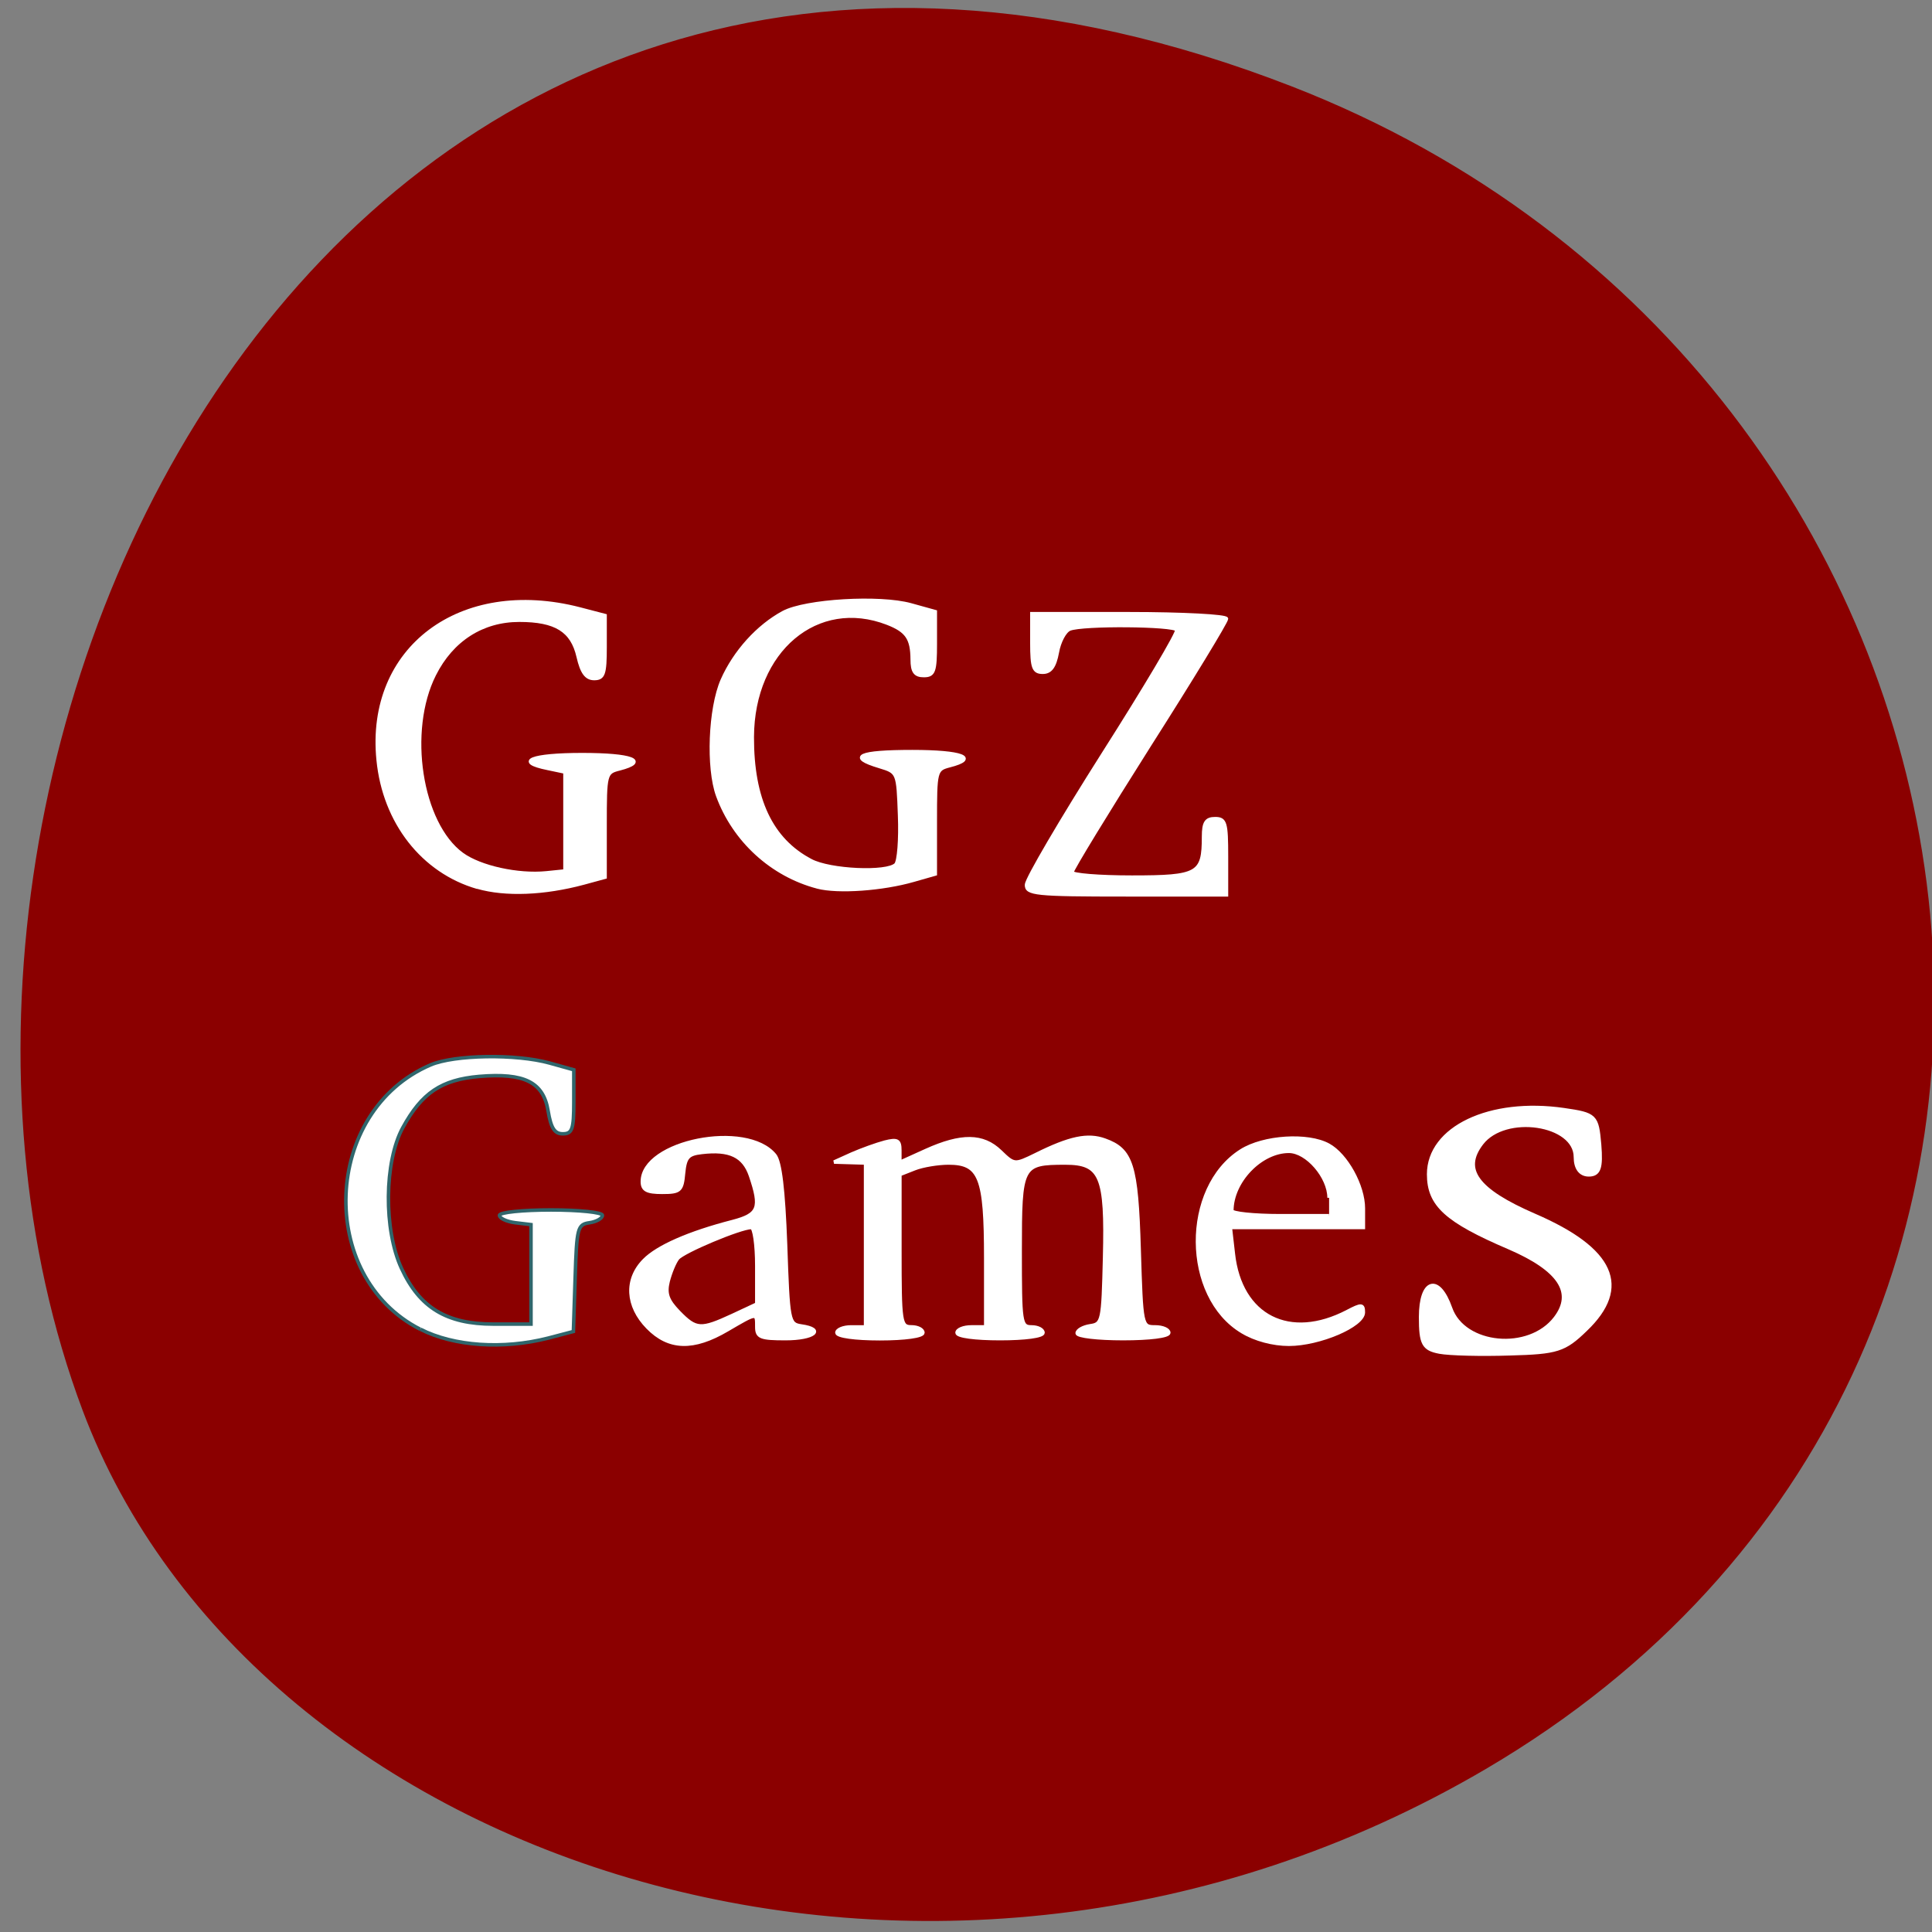 <svg xmlns="http://www.w3.org/2000/svg" viewBox="0 0 48 48"><rect x="0" y="0" width="48" height="48" fill="#808080" stroke="none"/><path d="m 244.85 882.36 c 49.684 128.51 -89.56 194.42 -176.24 161.69 c -60.5 -22.872 -90.63 -113.98 -47.668 -187.64 c 54.22 -92.92 185.59 -73.15 223.91 25.95" transform="matrix(0 -0.186 -0.185 0 195.29 47.773)" fill="#8b0000" stroke="#8b0000"/><g fill="#fff" transform="scale(0.188)"><g stroke-width="0.467"><g stroke="#fff"><path d="m 63.1 117.25 c -7.208 -2.083 -12.313 -8.583 -13.12 -16.813 c -1.479 -14.75 10.875 -24.02 26.625 -19.958 l 3.354 0.875 v 4.167 c 0 3.563 -0.208 4.146 -1.438 4.146 c -1.042 0 -1.625 -0.792 -2.104 -2.875 c -0.792 -3.479 -2.979 -4.833 -7.792 -4.833 c -4.896 0 -8.917 2.583 -11.229 7.188 c -3.75 7.438 -1.854 19.729 3.667 23.75 c 2.375 1.729 7.375 2.833 11.146 2.458 l 2.458 -0.25 v -13.08 l -2.271 -0.479 c -4.438 -0.896 -2.167 -1.813 4.542 -1.813 c 6.563 0 8.833 0.854 4.917 1.875 c -1.854 0.458 -1.896 0.667 -1.896 7.396 v 6.917 l -2.833 0.771 c -5.188 1.396 -10.333 1.604 -14.02 0.542"/><path d="m 108.04 117.21 c -6.04 -1.583 -11.02 -6.146 -13.188 -12.06 c -1.333 -3.667 -1.042 -11.5 0.604 -15.271 c 1.646 -3.729 4.708 -7.125 8.08 -8.938 c 2.938 -1.563 12.708 -2.146 16.833 -1 l 3.229 0.896 v 4.208 c 0 3.708 -0.188 4.229 -1.521 4.229 c -1.146 0 -1.521 -0.521 -1.521 -2.125 c -0.021 -2.792 -0.708 -3.792 -3.271 -4.792 c -9.292 -3.604 -17.833 3.583 -17.875 15.04 c -0.021 8.229 2.5 13.583 7.729 16.333 c 2.521 1.354 10.1 1.688 11.25 0.521 c 0.396 -0.417 0.625 -3.333 0.5 -6.479 c -0.208 -5.729 -0.208 -5.729 -2.667 -6.479 c -4.25 -1.271 -2.708 -1.958 4.333 -1.958 c 6.583 0 8.833 0.854 4.917 1.854 c -1.833 0.479 -1.875 0.688 -1.875 7.417 v 6.896 l -2.854 0.813 c -4.104 1.188 -10.02 1.604 -12.708 0.896"/><path d="m 135.67 116.9 c 0.021 -0.75 4.563 -8.5 10.1 -17.229 c 5.542 -8.708 9.938 -16.1 9.75 -16.438 c -0.396 -0.688 -12.438 -0.792 -14.15 -0.104 c -0.646 0.25 -1.396 1.646 -1.646 3.083 c -0.354 1.896 -0.896 2.625 -1.917 2.625 c -1.208 0 -1.438 -0.583 -1.438 -3.854 v -3.875 h 12.854 c 7.083 0 12.854 0.313 12.854 0.667 c 0 0.375 -4.583 7.917 -10.208 16.75 c -5.604 8.854 -10.208 16.396 -10.208 16.75 c 0 0.354 3.563 0.646 7.917 0.646 c 8.771 0 9.479 -0.396 9.479 -5.354 c 0 -1.854 0.333 -2.375 1.521 -2.375 c 1.354 0 1.5 0.521 1.5 5.02 v 5.04 h -13.229 c -12.1 0 -13.229 -0.125 -13.188 -1.354"/></g><path d="m 55.54 175.67 c -13.729 -7 -12.896 -28.813 1.354 -34.938 c 3.146 -1.354 11.312 -1.479 15.729 -0.25 l 3.208 0.896 v 4.229 c 0 3.646 -0.208 4.229 -1.458 4.229 c -1.083 0 -1.563 -0.75 -1.938 -3.02 c -0.625 -3.813 -3.125 -5.063 -9.125 -4.563 c -4.979 0.438 -7.563 2.167 -10.08 6.771 c -2.458 4.5 -2.542 13.5 -0.167 18.604 c 2.396 5.188 5.958 7.354 12.13 7.354 h 4.979 v -13.146 l -2.083 -0.25 c -1.146 -0.146 -2.083 -0.583 -2.083 -0.979 c 0 -0.396 3.063 -0.708 6.813 -0.708 c 3.729 0 6.792 0.313 6.792 0.708 c 0 0.396 -0.75 0.833 -1.688 0.979 c -1.604 0.229 -1.708 0.646 -1.917 7.313 l -0.229 7.06 l -3.333 0.875 c -5.958 1.521 -12.479 1.083 -16.875 -1.167" stroke="#30666c"/><g stroke="#fff"><path d="m 85.6 175.42 c -2.771 -2.833 -2.958 -6.333 -0.479 -8.854 c 1.771 -1.813 5.938 -3.646 11.688 -5.125 c 3.5 -0.917 3.833 -1.792 2.375 -6.083 c -0.896 -2.604 -2.75 -3.5 -6.438 -3.063 c -1.833 0.208 -2.208 0.625 -2.417 2.75 c -0.208 2.313 -0.458 2.521 -2.833 2.521 c -2 0 -2.604 -0.313 -2.604 -1.417 c 0 -5.313 13.771 -8.06 17.5 -3.479 c 0.708 0.875 1.146 4.542 1.417 11.792 c 0.354 10.188 0.417 10.521 2.063 10.771 c 3.208 0.458 1.708 1.667 -2.063 1.667 c -3.292 0 -3.792 -0.188 -3.792 -1.542 c 0 -1.938 0.063 -1.938 -3.896 0.375 c -4.5 2.646 -7.729 2.542 -10.521 -0.313 m 11.208 -1.583 l 3.208 -1.5 v -5.063 c 0 -2.792 -0.333 -5.063 -0.729 -5.063 c -1.438 0 -8.979 3.167 -9.729 4.083 c -0.417 0.521 -0.979 1.896 -1.271 3.042 c -0.396 1.625 -0.083 2.521 1.417 4.063 c 2.292 2.354 2.917 2.375 7.104 0.438"/><path d="m 110.6 176.13 c 0 -0.417 0.854 -0.771 1.896 -0.771 h 1.896 v -21.667 l -4.167 -0.125 l 2.354 -1.063 c 1.292 -0.563 3.25 -1.271 4.354 -1.563 c 1.667 -0.417 1.979 -0.25 1.979 1.083 v 1.583 l 3.458 -1.563 c 4.667 -2.104 7.521 -2.083 9.813 0.125 c 1.854 1.792 1.896 1.792 4.708 0.417 c 4.479 -2.229 6.854 -2.729 9.104 -1.917 c 3.563 1.271 4.208 3.271 4.542 14.438 c 0.313 10.188 0.333 10.25 2.125 10.25 c 0.979 0 1.792 0.354 1.792 0.771 c 0 0.458 -2.521 0.771 -6.04 0.771 c -3.333 0 -6.06 -0.313 -6.06 -0.708 c 0 -0.396 0.771 -0.833 1.708 -0.979 c 1.646 -0.229 1.708 -0.583 1.917 -9.04 c 0.271 -10.75 -0.458 -12.479 -5.188 -12.479 c -5.833 0 -5.979 0.292 -5.979 11.625 c 0 9.521 0.063 10.04 1.5 10.04 c 0.833 0 1.521 0.354 1.521 0.771 c 0 0.458 -2.396 0.771 -5.667 0.771 c -3.292 0 -5.687 -0.313 -5.687 -0.771 c 0 -0.417 0.854 -0.771 1.896 -0.771 h 1.896 v -9.104 c 0 -10.667 -0.75 -12.563 -4.917 -12.563 c -1.396 0 -3.417 0.333 -4.479 0.75 l -1.958 0.771 v 10.06 c 0 9.563 0.083 10.08 1.521 10.08 c 0.833 0 1.521 0.354 1.521 0.771 c 0 0.458 -2.396 0.792 -5.688 0.792 c -3.271 0 -5.667 -0.333 -5.667 -0.792"/><path d="m 164.19 176 c -7.833 -4.646 -7.938 -19 -0.167 -23.917 c 2.958 -1.875 8.813 -2.25 11.542 -0.75 c 2.354 1.292 4.604 5.375 4.604 8.354 v 2.521 h -17.583 l 0.396 3.458 c 0.917 8.354 7.458 11.646 15.1 7.646 c 1.833 -0.958 2.083 -0.958 2.083 0.125 c 0 1.729 -5.792 4.208 -9.833 4.208 c -2.083 0 -4.458 -0.625 -6.146 -1.646 m 11.458 -17.708 c 0 -2.75 -2.917 -6.146 -5.313 -6.146 c -3.729 0 -7.542 3.979 -7.542 7.854 c 0 0.354 2.875 0.667 6.417 0.667 h 6.438"/></g></g><path d="m 190.23 178.6 c -2.063 -0.396 -2.417 -1.042 -2.417 -4.542 c 0 -4.896 2.25 -5.583 3.813 -1.146 c 1.771 5.063 10.479 5.896 13.979 1.313 c 2.604 -3.417 0.563 -6.521 -6.167 -9.417 c -8.271 -3.542 -10.563 -5.625 -10.563 -9.625 c 0 -6.06 8.02 -9.875 17.792 -8.458 c 4.167 0.604 4.313 0.771 4.646 4.542 c 0.25 3.063 -0.042 3.917 -1.354 3.917 c -1.063 0 -1.688 -0.833 -1.688 -2.271 c 0 -4.542 -9.396 -5.938 -12.521 -1.854 c -2.688 3.521 -0.667 6.292 7.02 9.625 c 10.354 4.479 12.563 9.396 6.729 14.979 c -2.792 2.708 -3.729 3 -9.958 3.167 c -3.792 0.125 -7.979 0.021 -9.313 -0.229" stroke="#fff" stroke-width="0.61"/></g></svg>